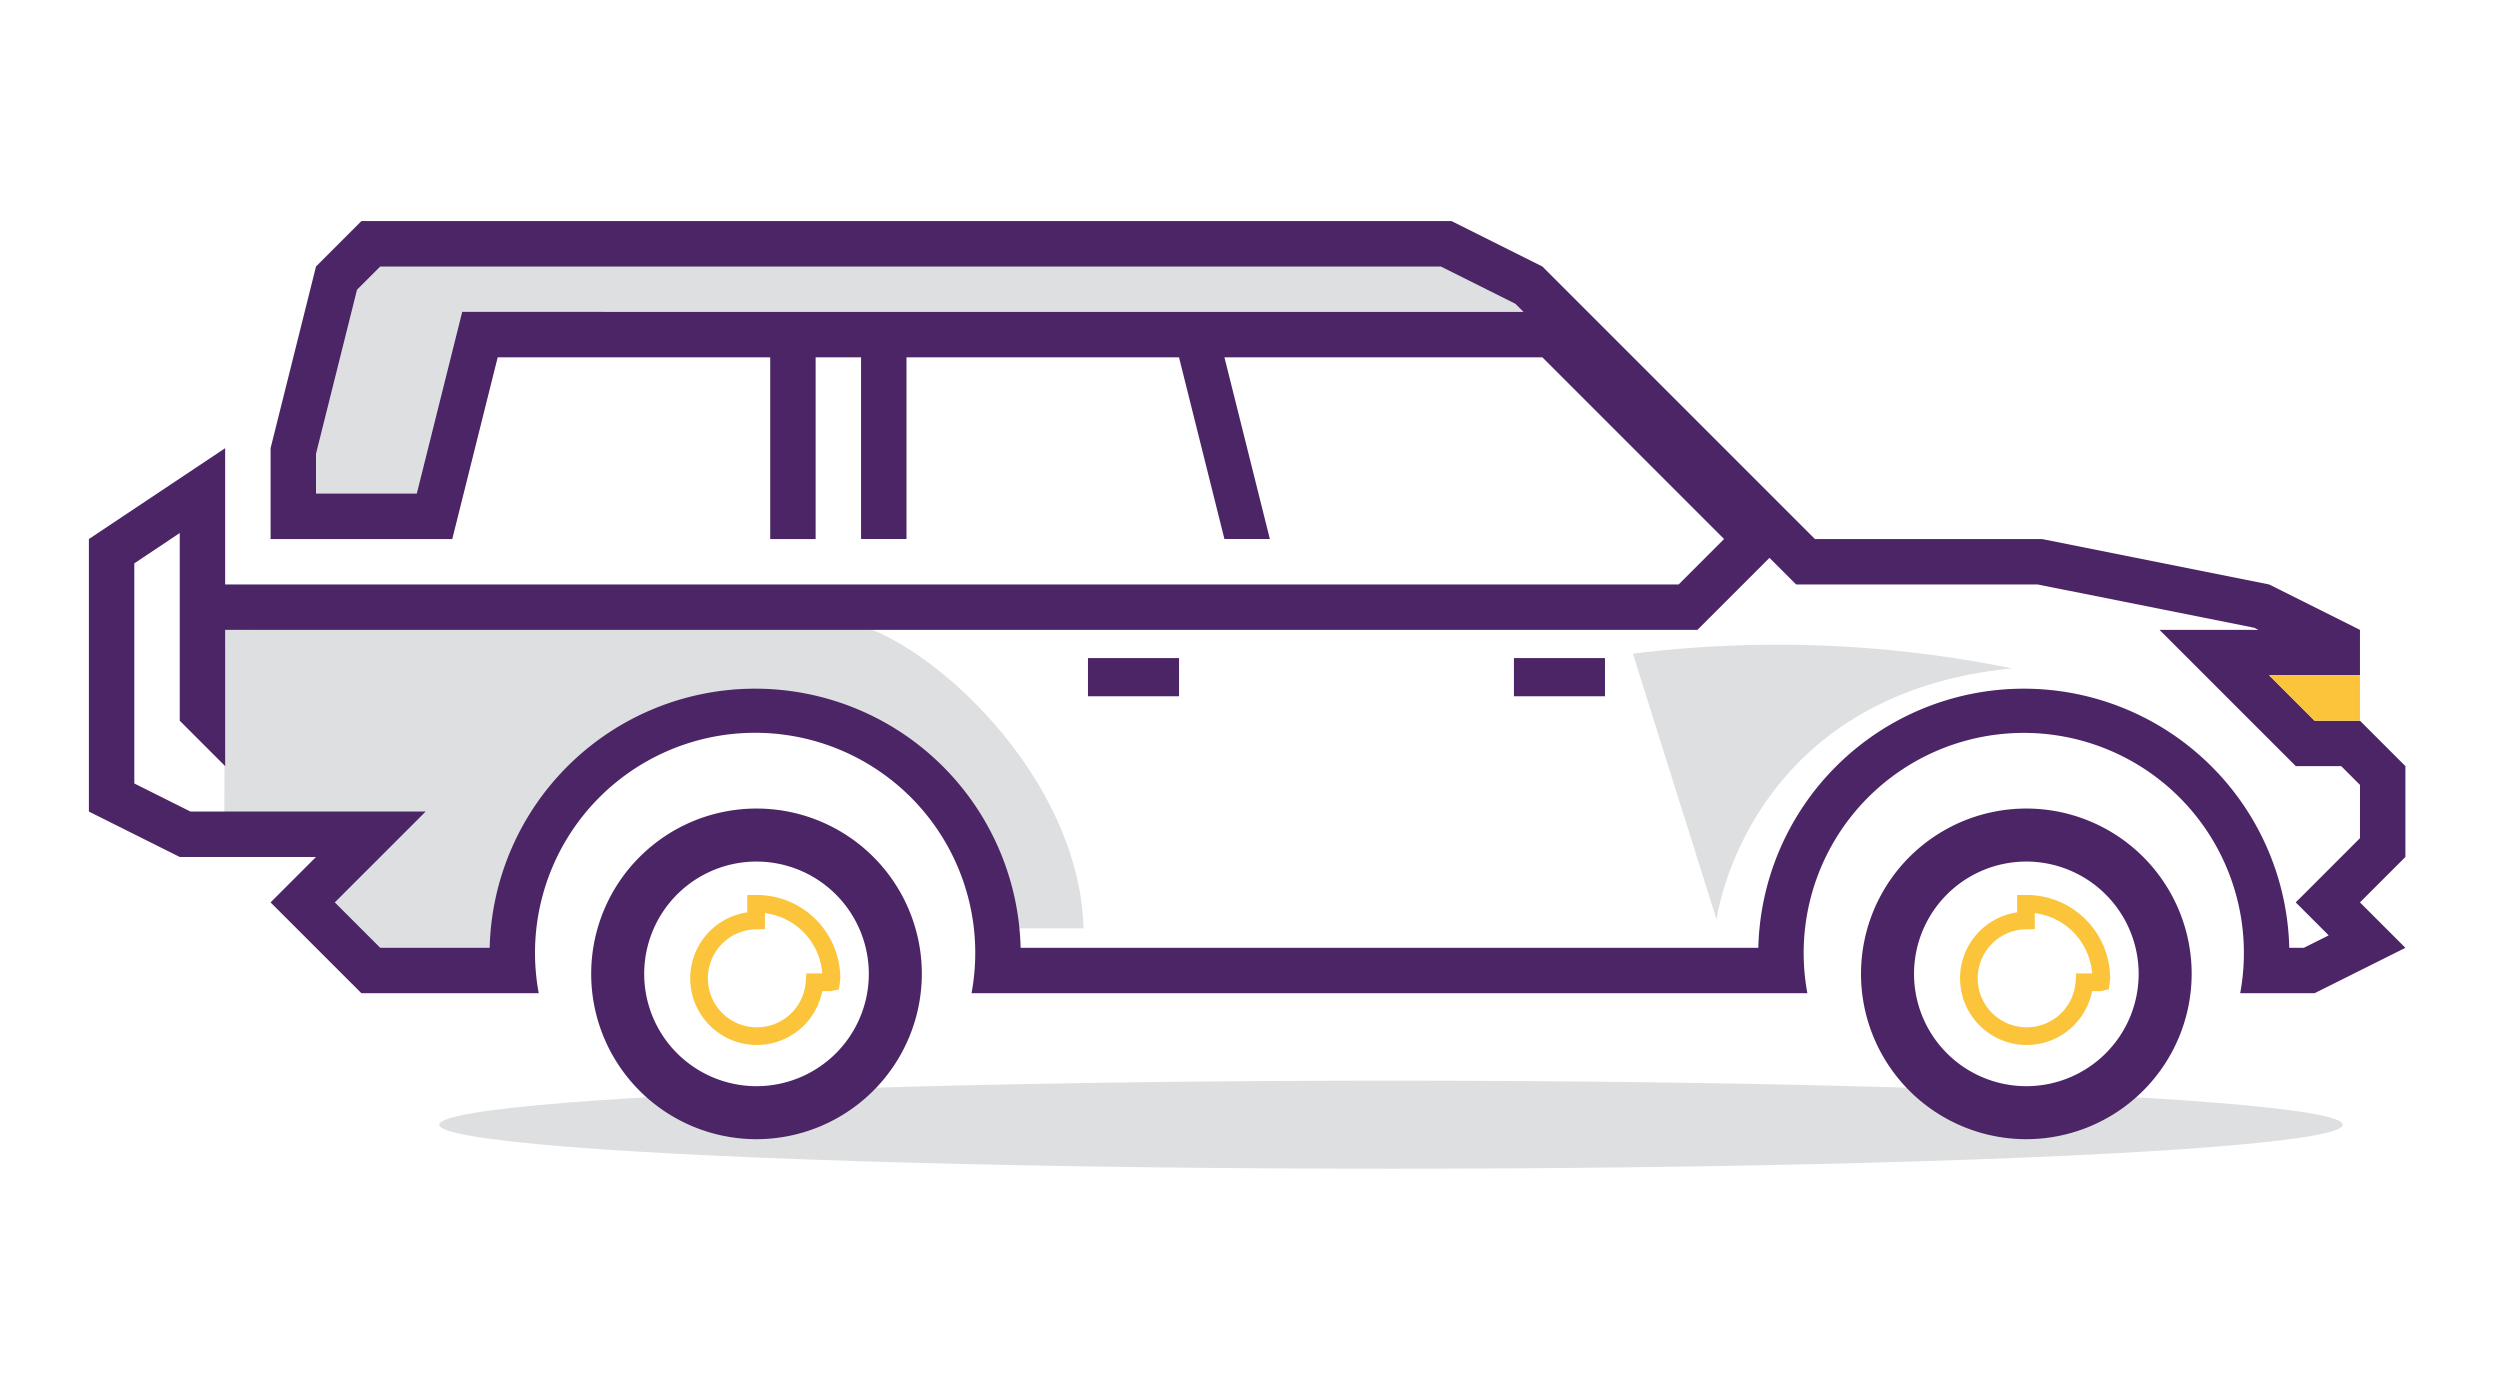 <svg xmlns="http://www.w3.org/2000/svg" width="225" height="125" viewBox="0 0 225 125">
  <g id="Hardtop" transform="translate(-1313 -64)">
    <rect id="Rectangle_12" data-name="Rectangle 12" width="225" height="125" transform="translate(1313 64)" fill="none"/>
    <g id="Group_36" data-name="Group 36" transform="translate(1321 83.896)">
      <path id="Path_33" data-name="Path 33" d="M1480.747,292.837c7.759,3.337,18.6,14.666,18.9,26.834h-8.328s-5.373-16.687-15.334-18.11c-27.76-3.965-28.421,21.547-28.421,21.547l-11.236-.793-4.891-4.759,7.667-7.931h-16.789l.075-16.817,31.122-.9S1478.786,291.993,1480.747,292.837Z" transform="translate(-1410.129 -256.017)" fill="#dedfe0" fill-rule="evenodd"/>
      <path id="Path_34" data-name="Path 34" d="M1618.615,305.073l-4.089-4.088h-4.088l-4.087-4.088h8.175V292.81l-8.175-4.088-20.44-4.088h-20.44l-24.527-24.528-8.177-4.088h-98.11l-4.088,4.089-4.088,16.351v8.176h16.352l4.088-16.352h24.527v16.352h4.088V268.281h4.088v16.352h4.089V268.281h24.527l4.088,16.352h4.088l-4.088-16.352h28.616l16.351,16.352-4.088,4.089H1422.393V276.457l-12.264,8.176v24.528l8.176,4.087h12.264l-4.088,4.088,8.176,8.175h15.958a19.811,19.811,0,1,1,38.952,0h75.226a19.81,19.81,0,1,1,38.953,0h6.692l8.177-4.086-4.089-4.088,4.089-4.088Zm-4.089,6.483-5.78,5.781,2.967,2.967-2.239,1.12h-1.311a23.9,23.9,0,0,0-47.786,0h-66.392a23.9,23.9,0,0,0-47.786,0h-9.849l-4.088-4.088,8.176-8.175H1419.27l-5.053-2.527V286.821l4.088-2.726v16.89l4.088,4.087V292.808H1554.9l6.483-6.482,2.394,2.395h21.729l19.506,3.9.373.188h-8.9l12.264,12.263h4.087l1.693,1.693Z" transform="translate(-1410.129 -256.017)" fill="#4b2566" fill-rule="evenodd"/>
      <path id="Path_35" data-name="Path 35" d="M1539.25,264.193l-.728-.727-6.719-3.36H1436.35l-2.09,2.089-3.691,14.765v3.585h9.072l4.088-16.353Z" transform="translate(-1410.129 -256.017)" fill="#dedfe0" fill-rule="evenodd"/>
      <path id="Path_36" data-name="Path 36" d="M1549.089,294.952a105.488,105.488,0,0,1,34.1,1.322c-23.926,2.379-26.57,22.6-26.57,22.6Z" transform="translate(-1410.129 -256.017)" fill="#dedfe0" fill-rule="evenodd"/>
      <g id="Group_35" data-name="Group 35" transform="translate(31.533 52.874)">
        <ellipse id="Ellipse_5" data-name="Ellipse 5" cx="85.659" cy="3.963" rx="85.659" ry="3.963" transform="translate(0 24.489)" fill="#dedfe0"/>
        <g id="Group_30" data-name="Group 30" transform="translate(13.675)">
          <path id="Path_37" data-name="Path 37" d="M1470.215,338.648a14.879,14.879,0,1,1,14.879-14.879A14.9,14.9,0,0,1,1470.215,338.648Zm0-24.987a10.108,10.108,0,1,0,10.108,10.108A10.119,10.119,0,0,0,1470.215,313.661Z" transform="translate(-1455.337 -308.891)" fill="#4b2566"/>
        </g>
        <g id="Group_31" data-name="Group 31" transform="translate(22.6 7.779)">
          <path id="Path_38" data-name="Path 38" d="M1470.268,330.17a6,6,0,0,1-.885-11.937V316.67h.808a7.52,7.52,0,0,1,7.564,7.5,2.112,2.112,0,0,1-.026.31l-.1.684-.708.156h-.788A6.014,6.014,0,0,1,1470.268,330.17Zm.705-11.872v1.446l-.781.014a4.411,4.411,0,1,0,4.456,4.711l.052-.74h1.434A5.924,5.924,0,0,0,1470.973,318.3Z" transform="translate(-1464.262 -316.67)" fill="#fbc43a"/>
        </g>
        <g id="Group_34" data-name="Group 34" transform="translate(127.961)">
          <g id="Group_32" data-name="Group 32">
            <path id="Path_39" data-name="Path 39" d="M1584.5,338.648a14.879,14.879,0,1,1,14.878-14.879A14.9,14.9,0,0,1,1584.5,338.648Zm0-24.987a10.108,10.108,0,1,0,10.108,10.108A10.119,10.119,0,0,0,1584.5,313.661Z" transform="translate(-1569.623 -308.891)" fill="#4b2566"/>
          </g>
          <g id="Group_33" data-name="Group 33" transform="translate(8.925 7.779)">
            <path id="Path_40" data-name="Path 40" d="M1584.553,330.17a6,6,0,0,1-.885-11.937V316.67h.808a7.52,7.52,0,0,1,7.565,7.5,2.112,2.112,0,0,1-.027.31l-.1.684-.708.156h-.787A6.014,6.014,0,0,1,1584.553,330.17Zm.705-11.872v1.446l-.781.014a4.411,4.411,0,1,0,4.456,4.711l.052-.74h1.434A5.923,5.923,0,0,0,1585.258,318.3Z" transform="translate(-1578.548 -316.67)" fill="#fbc43a"/>
          </g>
        </g>
      </g>
      <path id="Path_41" data-name="Path 41" d="M1614.526,300.985V296.9h-8.176l4.087,4.088Z" transform="translate(-1410.129 -256.017)" fill="#fbc43a" fill-rule="evenodd"/>
      <rect id="Rectangle_6" data-name="Rectangle 6" width="8.196" height="3.437" transform="translate(89.917 39.331)" fill="#4b2566"/>
      <rect id="Rectangle_7" data-name="Rectangle 7" width="8.196" height="3.437" transform="translate(128.253 39.331)" fill="#4b2566"/>
    </g>
  </g>
</svg>
